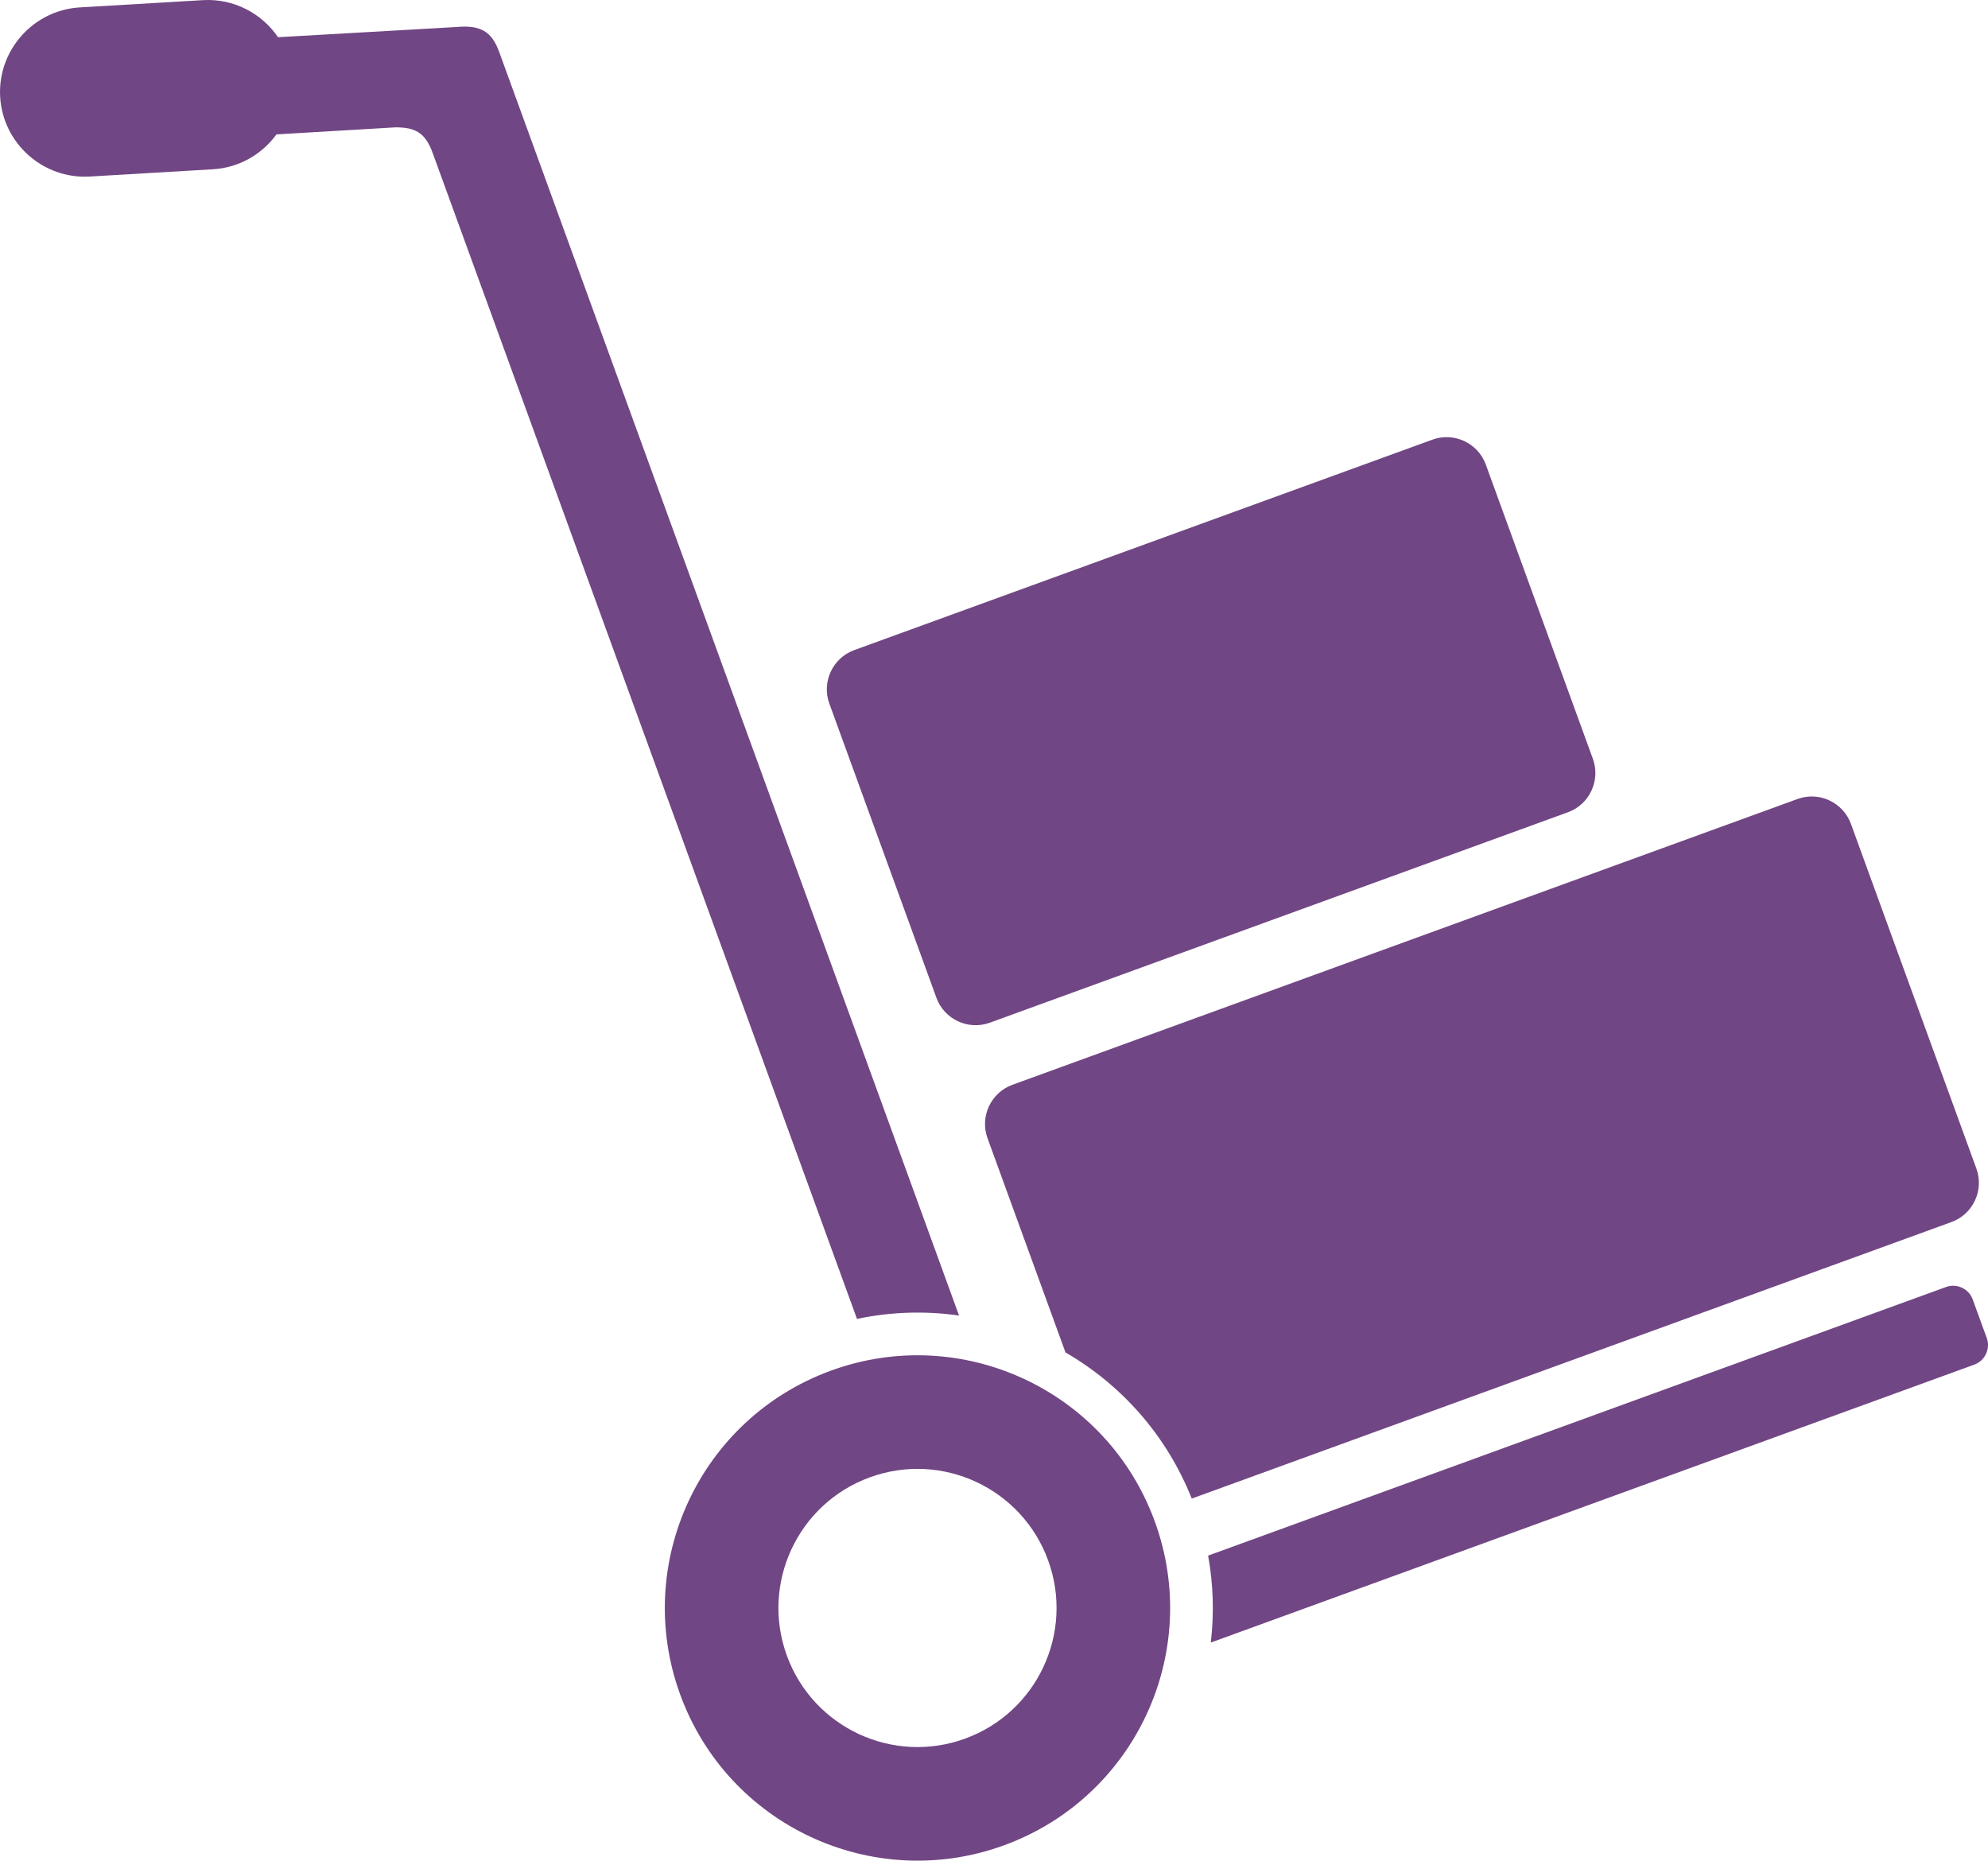 <?xml version="1.0" encoding="UTF-8"?>
<!DOCTYPE svg PUBLIC "-//W3C//DTD SVG 1.1//EN" "http://www.w3.org/Graphics/SVG/1.1/DTD/svg11.dtd">
<!-- Creator: CorelDRAW 2020 (64-Bit) -->
<svg xmlns="http://www.w3.org/2000/svg" xml:space="preserve" width="30mm" height="28.075mm" version="1.1" style="shape-rendering:geometricPrecision; text-rendering:geometricPrecision; image-rendering:optimizeQuality; fill-rule:evenodd; clip-rule:evenodd"
viewBox="0 0 3080.42 2882.78"
 xmlns:xlink="http://www.w3.org/1999/xlink"
 xmlns:xodm="http://www.corel.com/coreldraw/odm/2003">
 <defs>
  <style type="text/css">
   <![CDATA[
    .fil0 {fill:#714684}
   ]]>
  </style>
 </defs>
 <g id="Слой_x0020_1">
  <path class="fil0" d="M1287.78 2123.48c203.12,-73.93 427.72,30.8 501.66,233.93 73.92,203.12 -30.8,427.72 -233.93,501.66 -203.13,73.92 -427.73,-30.8 -501.66,-233.93 -73.93,-203.12 30.8,-427.73 233.93,-501.66zm1727.66 -129.5l-1143.44 416.18c8.19,45.21 9.36,90.55 4.13,134.71l1183.07 -430.61c16.67,-6.06 25.35,-24.66 19.28,-41.33l-21.72 -59.66c-6.06,-16.68 -24.68,-25.33 -41.33,-19.28zm-230.08 -756.1l-1216.66 442.83c-33.37,12.15 -50.69,49.33 -38.56,82.66l120.83 331.99c85.99,49.74 156.31,127.59 195.67,226.44l1177.26 -428.5c33.38,-12.15 50.69,-49.33 38.57,-82.66l-194.45 -534.22c-12.13,-33.33 -49.3,-50.68 -82.66,-38.55zm-565.79 -556.73l-896.01 326.11c-33.34,12.14 -50.67,49.34 -38.54,82.67l165.98 456.04c12.13,33.33 49.31,50.68 82.66,38.55l896 -326.13c33.35,-12.14 50.67,-49.32 38.55,-82.66l-165.98 -456.03c-12.14,-33.34 -49.32,-50.68 -82.66,-38.55zm-1548.74 -443.03l657.07 1805.29c53.08,-11.18 106.51,-12.58 158.14,-5.21l-712.73 -1958.21c-11.46,-31.48 -29.08,-41.5 -66.12,-38.14l-276.39 15.8c-25.2,-36.93 -68.63,-60.23 -116.27,-57.43l-191 11.27c-72.06,4.25 -127.53,66.67 -123.29,138.73l0 0.01c4.25,72.07 66.68,127.54 138.74,123.29l191 -11.26c40.66,-2.4 76.04,-23.33 98.39,-54.05l185.08 -10.93c29.31,0.29 45.52,7.33 57.37,40.82zm677.13 2050.7c111.82,-40.69 235.44,16.95 276.14,128.76 40.7,111.82 -16.95,235.45 -128.76,276.14 -111.81,40.7 -235.44,-16.94 -276.14,-128.76 -40.69,-111.81 16.95,-235.45 128.76,-276.14z"/>
 </g>
</svg>
